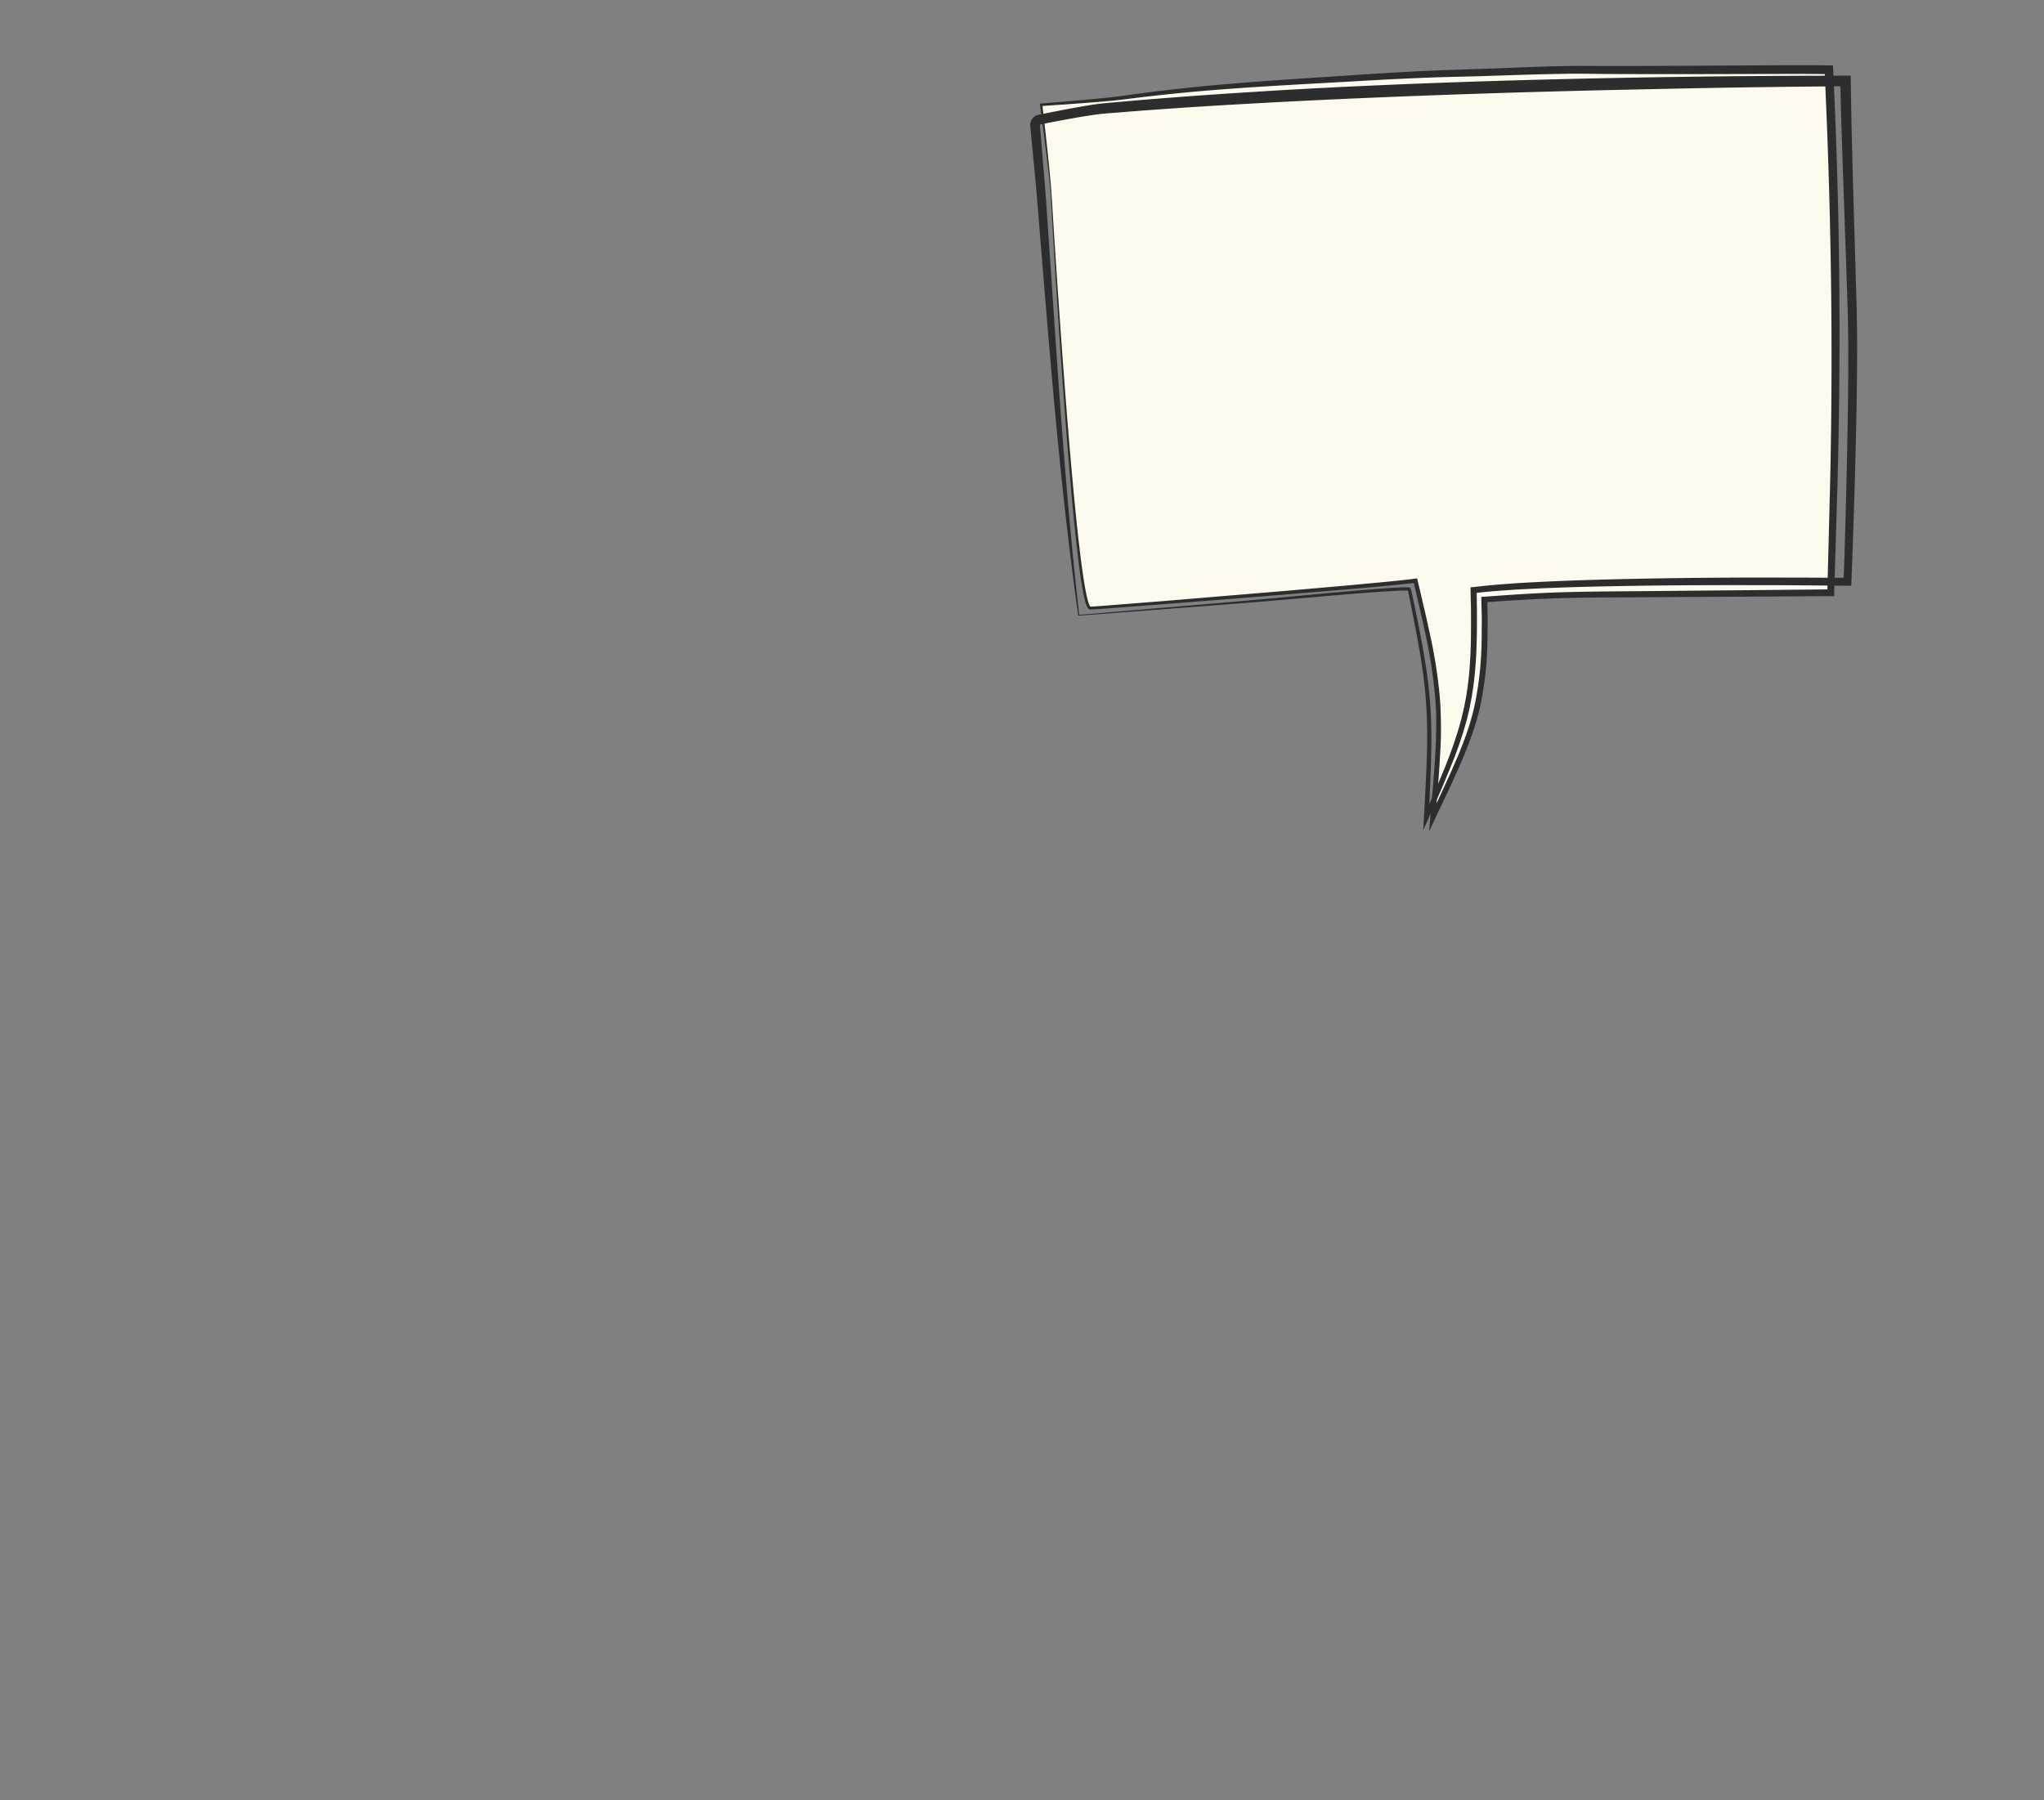 <svg id="speech_bubbles" xmlns="http://www.w3.org/2000/svg" viewBox="0 0 1175 1035"><rect x="0" y="0" width="1175" height="1035" fill="#808080" stroke="none"/><defs><style>.cls-1{fill:#fffaee;}.cls-2{fill:#2d2d2d;}</style></defs><g id="large"><path class="cls-1" d="M604.25,111.72c-1.14-15.41-5.74-51.46-5.74-51.46s36.61-2.68,47.15-4.13C691,49.89,728.81,48,774.44,45.2c21.4-1.32,41.48-2.57,65.44-3.16,23.17-.57,53.13-2.22,76.31-1.87,28.27.42,106.91-.48,135.18-.05q6.26,129.63,2.24,259.5c-.24,7.78-1.17,41.21-1.17,41.21l-98.6.79c-43,.29-58.21-.06-100.49,3.1,1.82,61.57-6.61,75.79-29.61,125.28,5.31-61,5.66-71-10-136.11-17.57,2.64-178.18,15.42-187,15.75S604.25,111.72,604.25,111.72Z"/><path class="cls-2" d="M604.49,111.71c2.92,47,6.14,93.92,10,140.82,2,23.44,4.06,46.89,7,70.21.77,5.82,1.58,11.65,2.69,17.39.28,1.43.59,2.86.94,4.26.18.7.37,1.4.59,2.08a10.36,10.36,0,0,0,.7,1.74,1.33,1.33,0,0,0,.49.56c.23.1.49,0,.74,0l2.09-.13,4.39-.32,35.19-2.77,70.34-5.87,35.16-3.09c11.7-1.09,23.45-2.1,35.09-3.44l2.55-.32,1.62-.21.4-.05s.17-.07.17,0l.05.2.18.79,1.2,5,2,8.6,2,8.6,1.89,8.64a287.64,287.64,0,0,1,5.58,35c.58,5.9.72,11.83.8,17.74s-.19,11.83-.54,17.72c-.65,11.78-1.68,23.51-2.68,35.24l-2.77-.74c5-10.82,10.12-21.56,14.79-32.45s8.72-22,11-33.57a194.22,194.22,0,0,0,3.57-35.18c.13-2.95,0-5.92.08-8.88s0-5.93-.11-8.9l-.12-5.25,0-1.86v-.12s.07,0,.1,0H852l.46,0,.93-.07,3.13-.23,8.92-.64c11.88-.82,23.8-1.45,35.73-1.77s23.83-.41,35.73-.49l71.41-.65,26.57-.26,13.29-.13,2.16,0h.16c.06,0,0-.1,0-.14v-.32l.17-6.59,1.37-53.12q1.2-53.12.66-106.23T1050,66.25l-1-23.66-11.42-.09-13.28,0-53.14.12c-15.57,0-31.12,0-46.71-.07-7.82-.08-15.53-.25-23.29-.13s-15.52.28-23.29.51l-23.32.75c-7.78.27-15.59.4-23.34.62-15.53.44-31,1.22-46.57,2.1-31.07,1.83-62.16,3.24-93.13,5.88q-23.24,2-46.36,5c-7.78.89-15.53,1.46-23.29,2.06l-11.65.84-10.93.75L600.66,73l1.41,12.88c.89,8.58,1.8,17.17,2.4,25.79l-.44,0c-.75-8.59-1.81-17.16-2.85-25.72l-1.64-12.84-1.79-13.53,12.32-1,11.62-1c7.74-.72,15.51-1.4,23.17-2.39q23.11-3.31,46.39-5.57c31-3,62.11-4.74,93.15-6.84,15.53-1,31.09-1.92,46.66-2.48l23.32-.78,23.33-.9c7.78-.28,15.57-.53,23.37-.66s15.65,0,23.38,0c15.54,0,31.1-.07,46.66-.16l53.15-.28h13.3l6.66,0,8.49.09h1v.21l0,.41.08,1.66.13,2.87.15,3.32.31,6.64.55,13.29q2.14,53.15,2.45,106.35t-1.11,106.36l-1.61,53.14-.21,6.69-.08,3,0,.74c0,.23.09.6-.27.5h-1.5l-4.48,0-13.29.08-26.57.16-71.42.42c-11.9.05-23.79.09-35.66.38s-23.74.88-35.6,1.65l-8.89.61-1.33.09c-.11,0-.27,0-.34.05v.37l.06,3.67c.06,3,.13,6,.09,9s0,6-.11,9A197.47,197.47,0,0,1,851.35,404c-2.42,11.81-6.65,23.14-11.34,34.12s-9.93,21.69-15,32.47l-3.49,7.52.72-8.26c1-11.71,2.06-23.43,2.77-35.14.36-5.86.54-11.71.6-17.56s-.17-11.69-.72-17.51a284.27,284.27,0,0,0-5.4-34.7l-1.84-8.61-2-8.6-2-8.59-.84-3.57c.05-.57-.52-.27-.86-.28l-1.82.22c-11.74,1.3-23.45,2.26-35.18,3.31l-35.18,2.94q-35.19,2.88-70.38,5.58L634.28,350l-4.41.3-2.32.14a5.48,5.48,0,0,1-.7,0l-.35,0c-.11,0-.24,0-.33-.11a2.55,2.55,0,0,1-1-1,9,9,0,0,1-.59-1.23c-.14-.37-.27-.73-.38-1.09-.23-.73-.43-1.45-.61-2.18-.36-1.45-.66-2.9-.94-4.35-1.1-5.82-1.89-11.66-2.63-17.5-2.86-23.39-4.8-46.85-6.69-70.31-3.68-46.92-6.68-93.89-9.36-140.88Z"/><path class="cls-2" d="M620.12,353.54l95.67-8.1L763.58,341q12-1.08,23.92-2.07c4-.32,8-.63,12-.89,2-.13,4-.25,6-.33l1.52-.05c.58,0,1.26,0,1.87,0a5.24,5.24,0,0,1,1.76.32c.16.05.19.21.23.35l.15.41.28.84,2.23,10.52,2.06,10.19c1.32,6.8,2.63,13.62,3.69,20.48a262.21,262.21,0,0,1,3.54,41.51c.08,6.95-.12,13.89-.35,20.81l-.38,9.23-.3,6.47-.15,3.13,0,.38v.2s0,0,0,0l0-.1.33-.74.64-1.49,2.59-6,1.31-3.06,1.87-4.51,2-4.78,1.88-4.82.94-2.41.88-2.43,1.75-4.85c1-3.28,2.2-6.52,3.08-9.83.44-1.66,1-3.29,1.35-5l1.19-5c.38-1.68.66-3.37,1-5.05l.48-2.52.37-2.55c2.07-13.56,2.35-27.37,2.3-41.17,0-3.45,0-6.9-.13-10.35l-.12-6.12,0-1.94c0-.11,0-.12.13-.12l.25,0,.48-.05,1-.1,3.57-.38c6.92-.82,13.85-1.26,20.77-1.8,13.85-.81,27.7-1.46,41.55-1.85,27.7-.85,55.4-1.22,83.1-1.37,13.85-.1,27.7,0,41.55,0l20.78.09c1.91.24,1.19-.2,1.48-4.57l.33-10.37q1.29-41.49,1.93-83c.18-13.83.27-27.66.13-41.47s-.71-27.62-1.16-41.45l-1.86-53.51L1058.5,71l-.34-13.39L1058,51l0-1.25c.07-.23-.21-.1-.34-.13l-25.78.24-26.75.35q-26.76.39-53.5,1C880.28,52.64,809,54.92,737.73,58.55c-24.21,1.3-48.41,2.65-72.59,4.43-6,.39-12.08.9-18.12,1.37l-9.06.71c-1.52.12-3,.24-4.46.39s-2.94.35-4.42.55c-5.93.85-11.89,1.88-17.84,3l-8.91,1.67-4.05.79a.65.65,0,0,0-.49.7l2.94,35.11c.91,11.75,1.66,23.5,2.48,35.26L608,213c3.34,47,7.05,93.94,12.41,140.74l-.61.08c-6.55-46.67-11.32-93.59-15.42-140.53-2.06-23.47-4-47-5.88-70.44-1-11.73-1.87-23.48-2.91-35.2l-3.35-35.28a6,6,0,0,1,.94-3.84,5.86,5.86,0,0,1,3.17-2.35,8.12,8.12,0,0,1,1-.23l.56-.11L599,65.6l2.24-.46,9-1.78c6-1.15,12-2.25,18-3.17,1.53-.23,3.06-.44,4.61-.62s3.09-.31,4.6-.44l9.08-.8c6.05-.52,12.1-1.08,18.15-1.52,24.22-2,48.46-3.51,72.7-5,71.32-4.07,142.72-6.21,214.11-7.39q26.78-.44,53.56-.66l26.77-.18,27.75-.08,3.11,0h1.16c.1,0,0,.09.06.14v.2l0,1.55.08,5.44.11,6.69.25,13.37.65,26.74,1.56,53.5c.39,13.84.91,27.67,1,41.58s-.07,27.74-.31,41.59c-.5,27.71-1.32,55.4-2.31,83.08l-.38,10.38-.24,6.37-.08,2.14,0,.53h-1.61l-4.2-.05-20.75-.19c-13.84-.12-27.68-.11-41.51-.12-27.68,0-55.35.23-83,.92-13.83.31-27.64.89-41.43,1.62-6.88.49-13.78.88-20.61,1.66l-1.6.16a2.3,2.3,0,0,0-.62.1v.65l.06,4.26c.07,3.47.07,6.94.07,10.41,0,13.87-.38,27.83-2.57,41.66l-.39,2.59-.5,2.57c-.35,1.72-.64,3.44-1,5.14l-1.24,5.1c-.39,1.7-.94,3.36-1.41,5-.91,3.38-2.11,6.65-3.18,10l-1.8,4.9-.9,2.45-1,2.42-1.93,4.84-2,4.81-1,2.4L829,452.78l-2.81,6.42-5.73,13L819,475.41l-.72,1.62-.09.2c0,.11-.06.12,0,0l0-.45.05-.9.38-7.16.76-14.22.32-6.35.23-5.18c.28-6.9.52-13.8.48-20.7a260.73,260.73,0,0,0-3.26-41.18c-1-6.83-2.28-13.63-3.55-20.42l-2-10.18-2-9.8-.11-.54,0-.26c0-.09,0-.21-.12-.22a4.88,4.88,0,0,0-1.08-.1h-1.12l-1.49,0c-2,.07-4,.18-6,.3-4,.23-8,.51-12,.81q-12,.88-23.91,1.91l-23.92,2.07c-8,.68-15.93,1.45-23.92,2L620.15,354Z"/></g></svg>